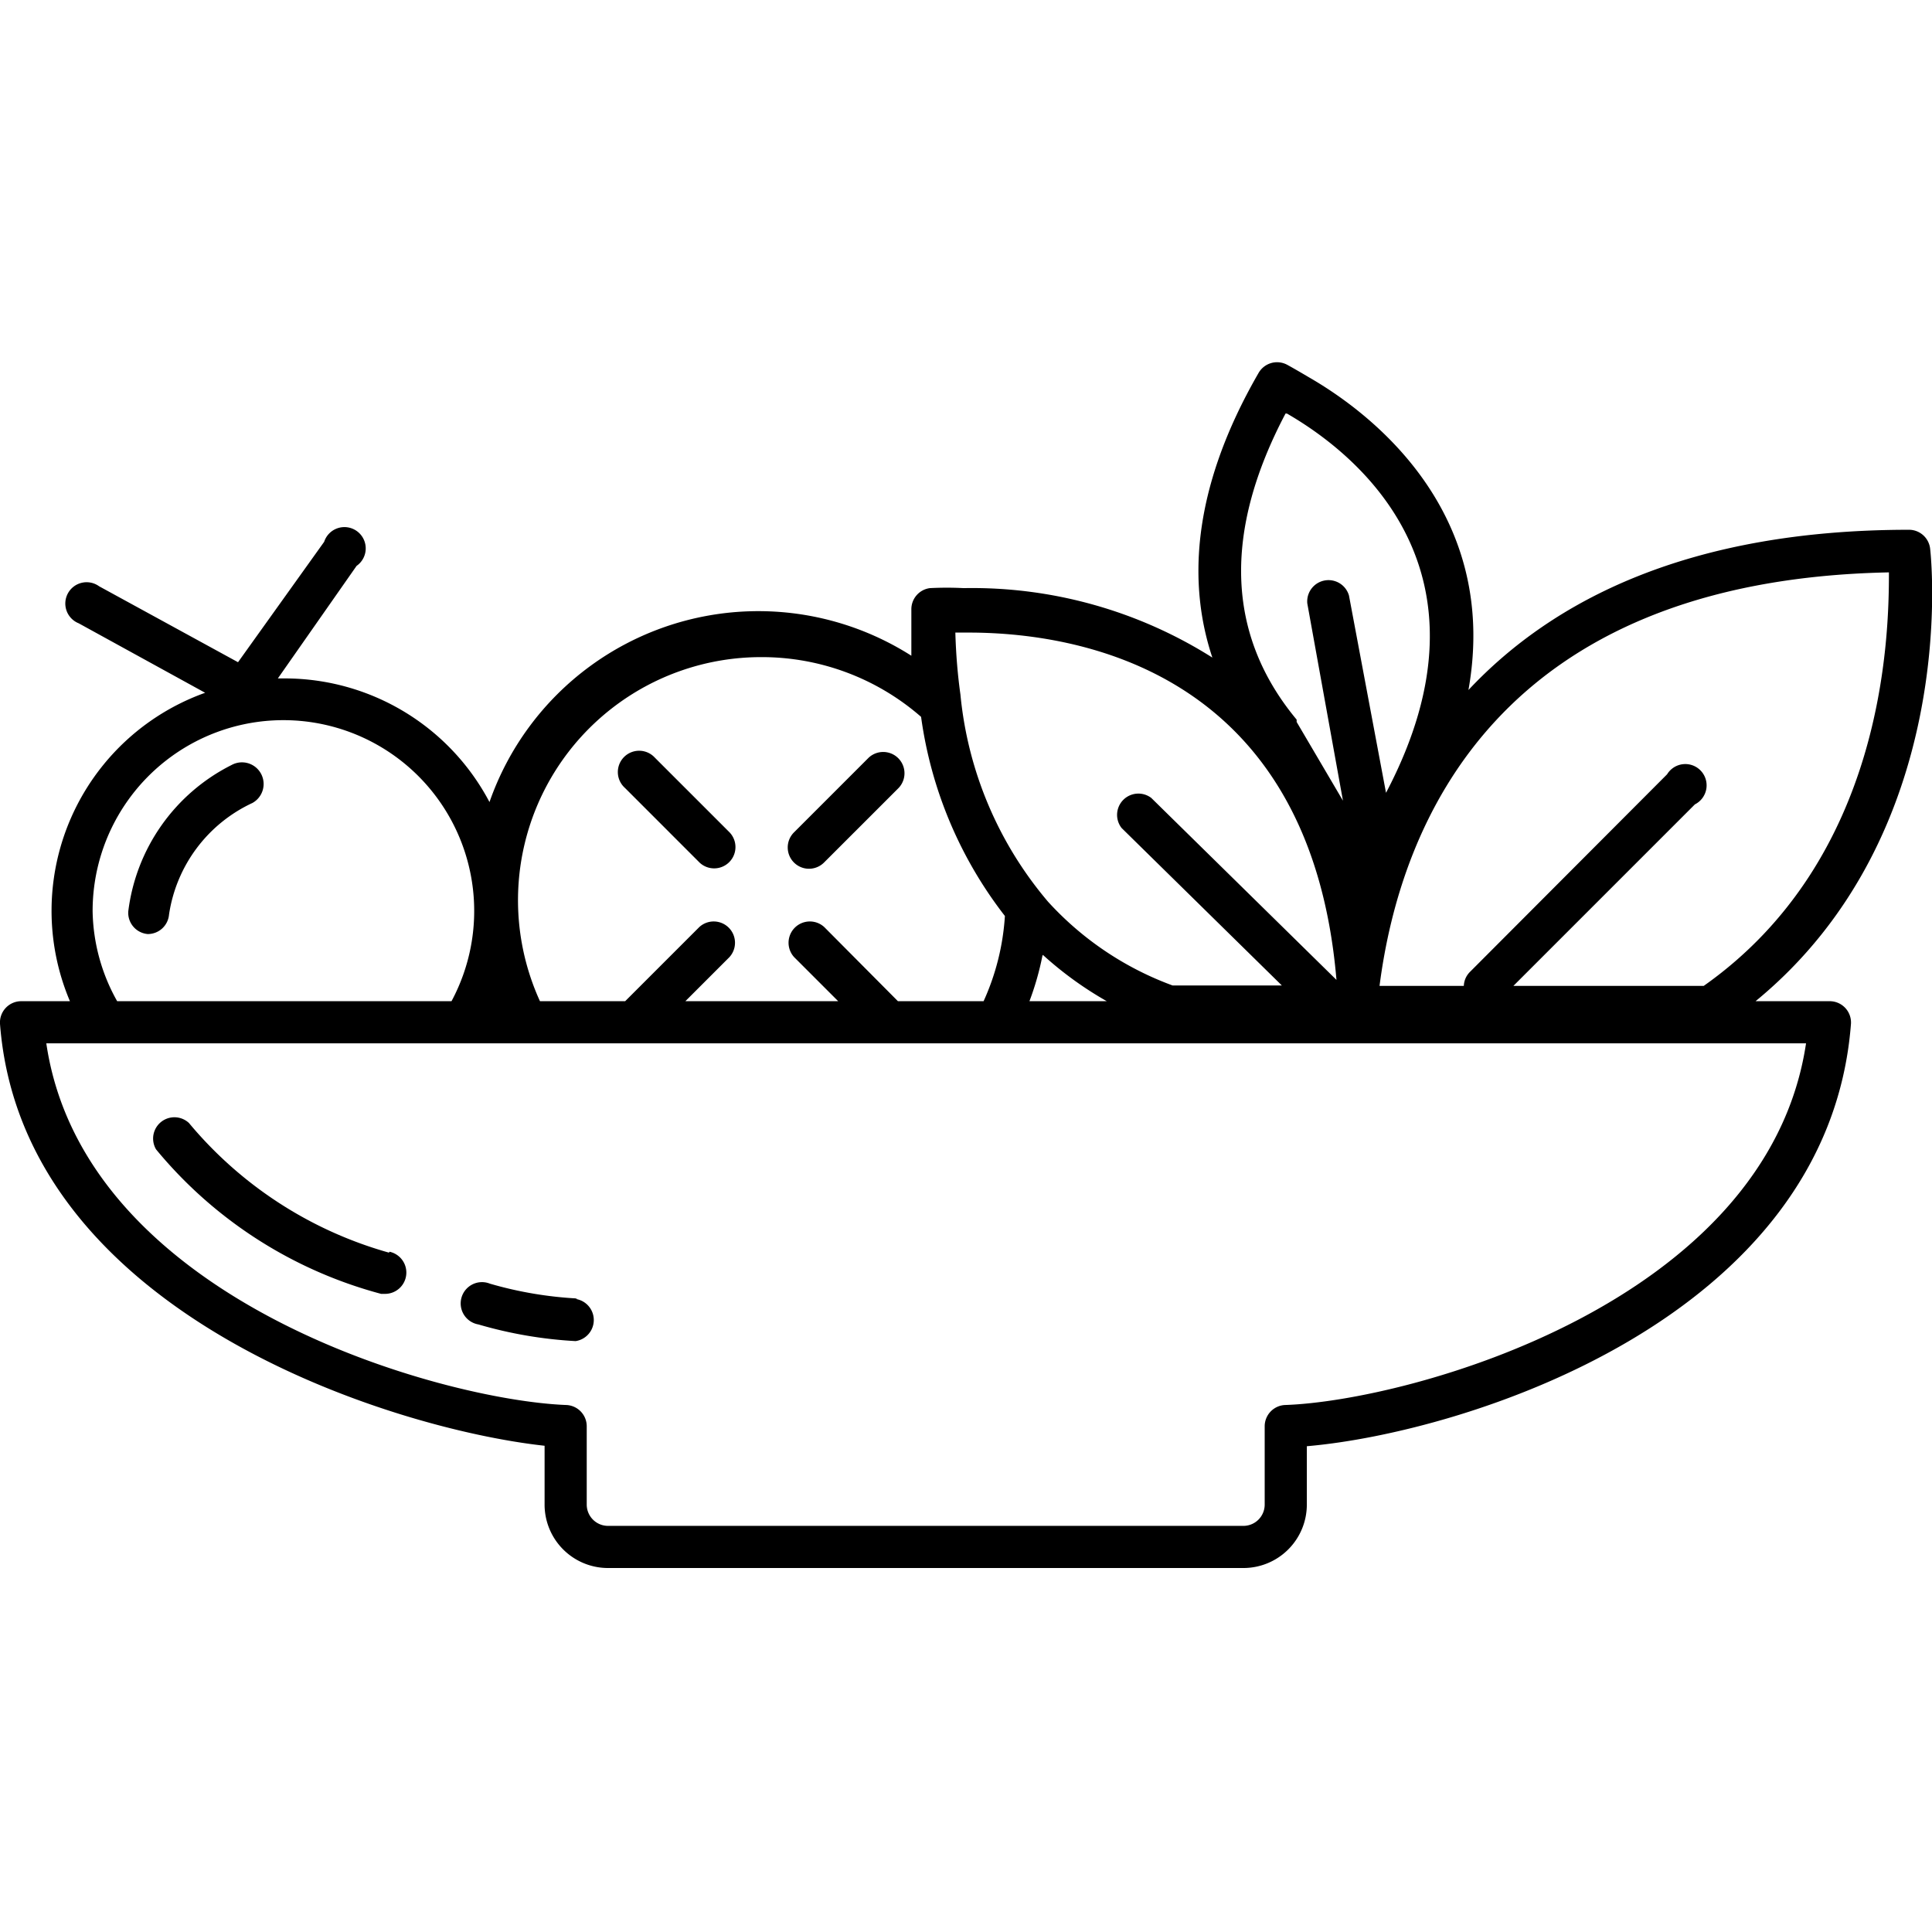 <svg xmlns="http://www.w3.org/2000/svg" viewBox="0 0 41.72 26" fill="currentColor"
     width="35px"
     height="35px">
    <path d="M12.47,20.18a8.33,8.33,0,0,1-1.89-.32.46.46,0,1,0-.25.88,9.24,9.24,0,0,0,2.1.36h0a.46.46,0,0,0,0-.91Z"/>
    <path d="M8.4,19.19a8.67,8.67,0,0,1-4.32-2.8.46.46,0,0,0-.71.57,9.45,9.45,0,0,0,4.86,3.12h.09a.46.46,0,0,0,.09-.91Z"/>
    <path d="M5,8.66a4.1,4.1,0,0,0-2.23,3.16.46.46,0,0,0,.42.49h0a.46.46,0,0,0,.46-.42A3.17,3.17,0,0,1,5.45,9.48.46.46,0,0,0,5,8.66Z"/>
    <path d="M39.52,13.76H37.91c4.4-3.61,3.8-9.51,3.77-9.77a.46.46,0,0,0-.45-.41c-4.76,0-7.7,1.52-9.52,3.46.71-4-2.33-6.11-3.44-6.75C28,.13,27.77,0,27.76,0a.46.46,0,0,0-.58.19c-1.49,2.58-1.51,4.62-1,6.15a9.71,9.71,0,0,0-5.37-1.5,7.23,7.23,0,0,0-.73,0,.46.46,0,0,0-.4.46c0,.35,0,.68,0,1a6.15,6.15,0,0,0-9.11,3.16A5,5,0,0,0,6.16,6.79H6L7.7,4.36A.46.46,0,1,0,7,3.84L5.14,6.44l-3-1.64a.46.46,0,1,0-.44.8L4.43,7.1a5,5,0,0,0-2.92,6.66H.46a.46.46,0,0,0-.46.49C.48,20.51,8.46,23,11.76,23.36v1.26A1.37,1.37,0,0,0,13.13,26H26.85a1.37,1.37,0,0,0,1.37-1.37V23.37c3.38-.29,11.26-2.73,11.75-9.12a.46.46,0,0,0-.46-.49Zm-17-1a7.69,7.69,0,0,0,1.38,1H22.23A6.12,6.12,0,0,0,22.51,12.78ZM40.79,4.5c0,1.42-.1,6.18-4,8.93H32.68L36.6,9.51A.46.46,0,1,0,36,8.86l-4.26,4.27a.45.45,0,0,0-.13.3H29.79C30.24,9.93,32.33,4.67,40.79,4.5Zm-13-3.43,0,0h0c1.49.86,4.67,3.38,2.14,8.19L29.13,5a.46.46,0,0,0-.9.17L29,9.43l-1-1.7,0-.05C26.48,5.85,26.41,3.63,27.76,1.07ZM20.63,5.8h.29c2.29,0,7.37.77,7.94,7.5l-4-3.93a.46.46,0,0,0-.64.65l3.46,3.4-2.36,0a6.81,6.81,0,0,1-2.69-1.81,8.1,8.1,0,0,1-1.89-4.47Q20.65,6.5,20.63,5.8Zm-4.18.53a5.23,5.23,0,0,1,3.44,1.29,9,9,0,0,0,1.81,4.3,5.23,5.23,0,0,1-.46,1.84H19.39l-1.59-1.6a.46.46,0,0,0-.65.65l.95.95H14.8l.95-.95a.46.46,0,0,0-.65-.65l-1.6,1.6H11.66a5.25,5.25,0,0,1,4.79-7.43ZM2,11.82a4.12,4.12,0,1,1,7.75,1.94H2.53A4.09,4.09,0,0,1,2,11.82ZM27.75,22.48a.46.46,0,0,0-.44.46v1.69a.46.46,0,0,1-.46.46H13.13a.46.46,0,0,1-.46-.46V22.94a.46.46,0,0,0-.44-.46C9.56,22.38,1.82,20.25,1,14.67H39C38.16,20.29,30.42,22.39,27.75,22.48Z"/>
    <path d="M15.11,10.77a.46.46,0,0,0,.65-.65L14.14,8.5a.46.46,0,1,0-.65.65Z"/>
    <path d="M17.47,10.9a.46.46,0,0,0,.32-.13l1.62-1.62a.46.46,0,0,0-.65-.65l-1.62,1.62a.46.46,0,0,0,.32.78Z"/>
</svg>